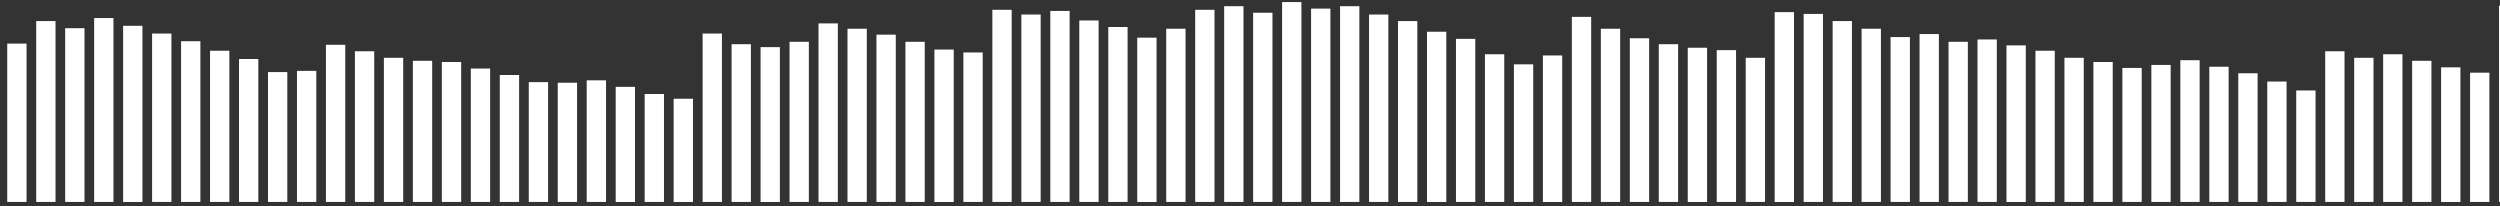 <svg xmlns="http://www.w3.org/2000/svg" width="291" height="24" viewBox="0 0 291 24">
    <rect x="0" y="0" width="291" height="24" fill="#333333" stroke="none"/>
    <g fill="#ffffff" fill-rule="nonzero">
        <path d="M.841 5.074H3.09v18.434H.841zM4.214 2.45h2.248v21.058H4.214zM7.586 3.279h2.249v20.229H7.586zM10.959 2.105h2.248v21.403h-2.248zM14.332 3.003h2.248v20.506h-2.248zM17.704 3.9h2.249v19.608h-2.249zM21.077 4.797h2.248v18.711h-2.248zM24.449 5.902h2.249v17.606h-2.249zM27.822 6.869h2.248v16.639h-2.248zM31.195 8.387h2.248v15.121h-2.248zM34.567 8.249h2.249v15.259h-2.249zM37.94 5.212h2.248v18.296H37.94zM41.312 5.971h2.249v17.537h-2.249zM44.685 6.731h2.248v16.777h-2.248zM48.058 7.076h2.248v16.432h-2.248zM51.43 7.214h2.249v16.294H51.43zM54.803 7.974h2.248v15.535h-2.248zM58.177 8.733h2.248v14.775h-2.248zM61.549 9.562h2.249v13.946h-2.249zM64.922 9.63h2.248v13.878h-2.248zM68.294 9.354h2.249v14.154h-2.249zM71.667 10.114h2.248v13.395h-2.248zM75.04 10.942h2.248v12.566H75.04zM78.412 11.495h2.249v12.014h-2.249zM81.785 3.9h2.248v19.608h-2.248zM85.157 5.143h2.249v18.365h-2.249zM88.53 5.488h2.248v18.021H88.53zM91.903 4.867h2.248v18.641h-2.248zM95.275 2.726h2.249v20.782h-2.249zM98.648 3.348h2.248v20.16h-2.248zM102.02 4.038h2.249v19.47h-2.249zM105.393 4.867h2.248v18.641h-2.248zM108.766 5.765h2.248v17.744h-2.248zM112.138 6.11h2.249v17.398h-2.249zM115.511 1.138h2.248v22.37h-2.248zM118.884 1.691h2.249v21.817h-2.249zM122.257 1.276h2.248v22.232h-2.248zM125.63 2.381h2.248v21.127h-2.248zM129.002 3.14h2.249v20.368h-2.249zM132.375 4.384h2.248v19.125h-2.248zM135.747 3.348h2.249v20.16h-2.249zM139.12 1.138h2.248v22.37h-2.248zM142.493.724h2.248v22.784h-2.248zM145.865 1.483h2.249v22.025h-2.249zM149.238.24h2.248v23.268h-2.248zM152.61 1.001h2.249v22.507h-2.249zM155.983.724h2.248v22.784h-2.248zM159.356 1.691h2.248v21.817h-2.248zM162.728 2.45h2.249v21.058h-2.249zM166.101 3.693h2.248v19.816h-2.248zM169.474 4.521h2.248v18.987h-2.248zM172.846 6.317h2.249v17.191h-2.249zM176.219 7.49h2.248v16.018h-2.248zM179.592 6.455h2.249v17.054h-2.249zM182.965 1.967h2.248v21.541h-2.248zM186.338 3.348h2.248v20.16h-2.248zM189.71 4.453h2.249v19.055h-2.249zM193.083 5.143h2.248v18.365h-2.248zM196.455 5.558h2.249v17.951h-2.249zM199.828 5.833h2.248v17.675h-2.248zM203.201 6.731h2.248v16.777h-2.248zM206.573 1.415h2.249v22.094h-2.249zM209.946 1.622h2.248v21.887h-2.248zM213.318 2.45h2.249v21.058h-2.249zM216.691 3.348h2.248v20.16h-2.248zM220.064 4.314h2.248v19.194h-2.248zM223.436 3.969h2.249v19.539h-2.249zM226.809 4.867h2.248v18.641h-2.248zM230.181 4.59h2.249v18.918h-2.249zM233.554 5.281h2.248v18.228h-2.248zM236.927 5.902h2.248v17.606h-2.248zM240.3 6.731h2.249v16.777H240.3zM243.673 7.214h2.248v16.294h-2.248zM247.045 7.905h2.249v15.603h-2.249zM250.418 7.559h2.248v15.949h-2.248zM253.791 7.007h2.248v16.501h-2.248zM257.163 7.766h2.249v15.742h-2.249zM260.536 8.526h2.248v14.982h-2.248zM263.908 9.492h2.249v14.016h-2.249zM267.281 10.528h2.249v12.98h-2.249zM270.654 5.971h2.248v17.537h-2.248zM274.026 6.731h2.249v16.777h-2.249zM277.399 6.317h2.248v17.191h-2.248zM280.772 7.076h2.248v16.432h-2.248zM284.144 7.836h2.249v15.673h-2.249zM287.517 8.457h2.248v15.051h-2.248zM290.889.655h2.249v22.853h-2.249z"/>
    </g>
</svg>

